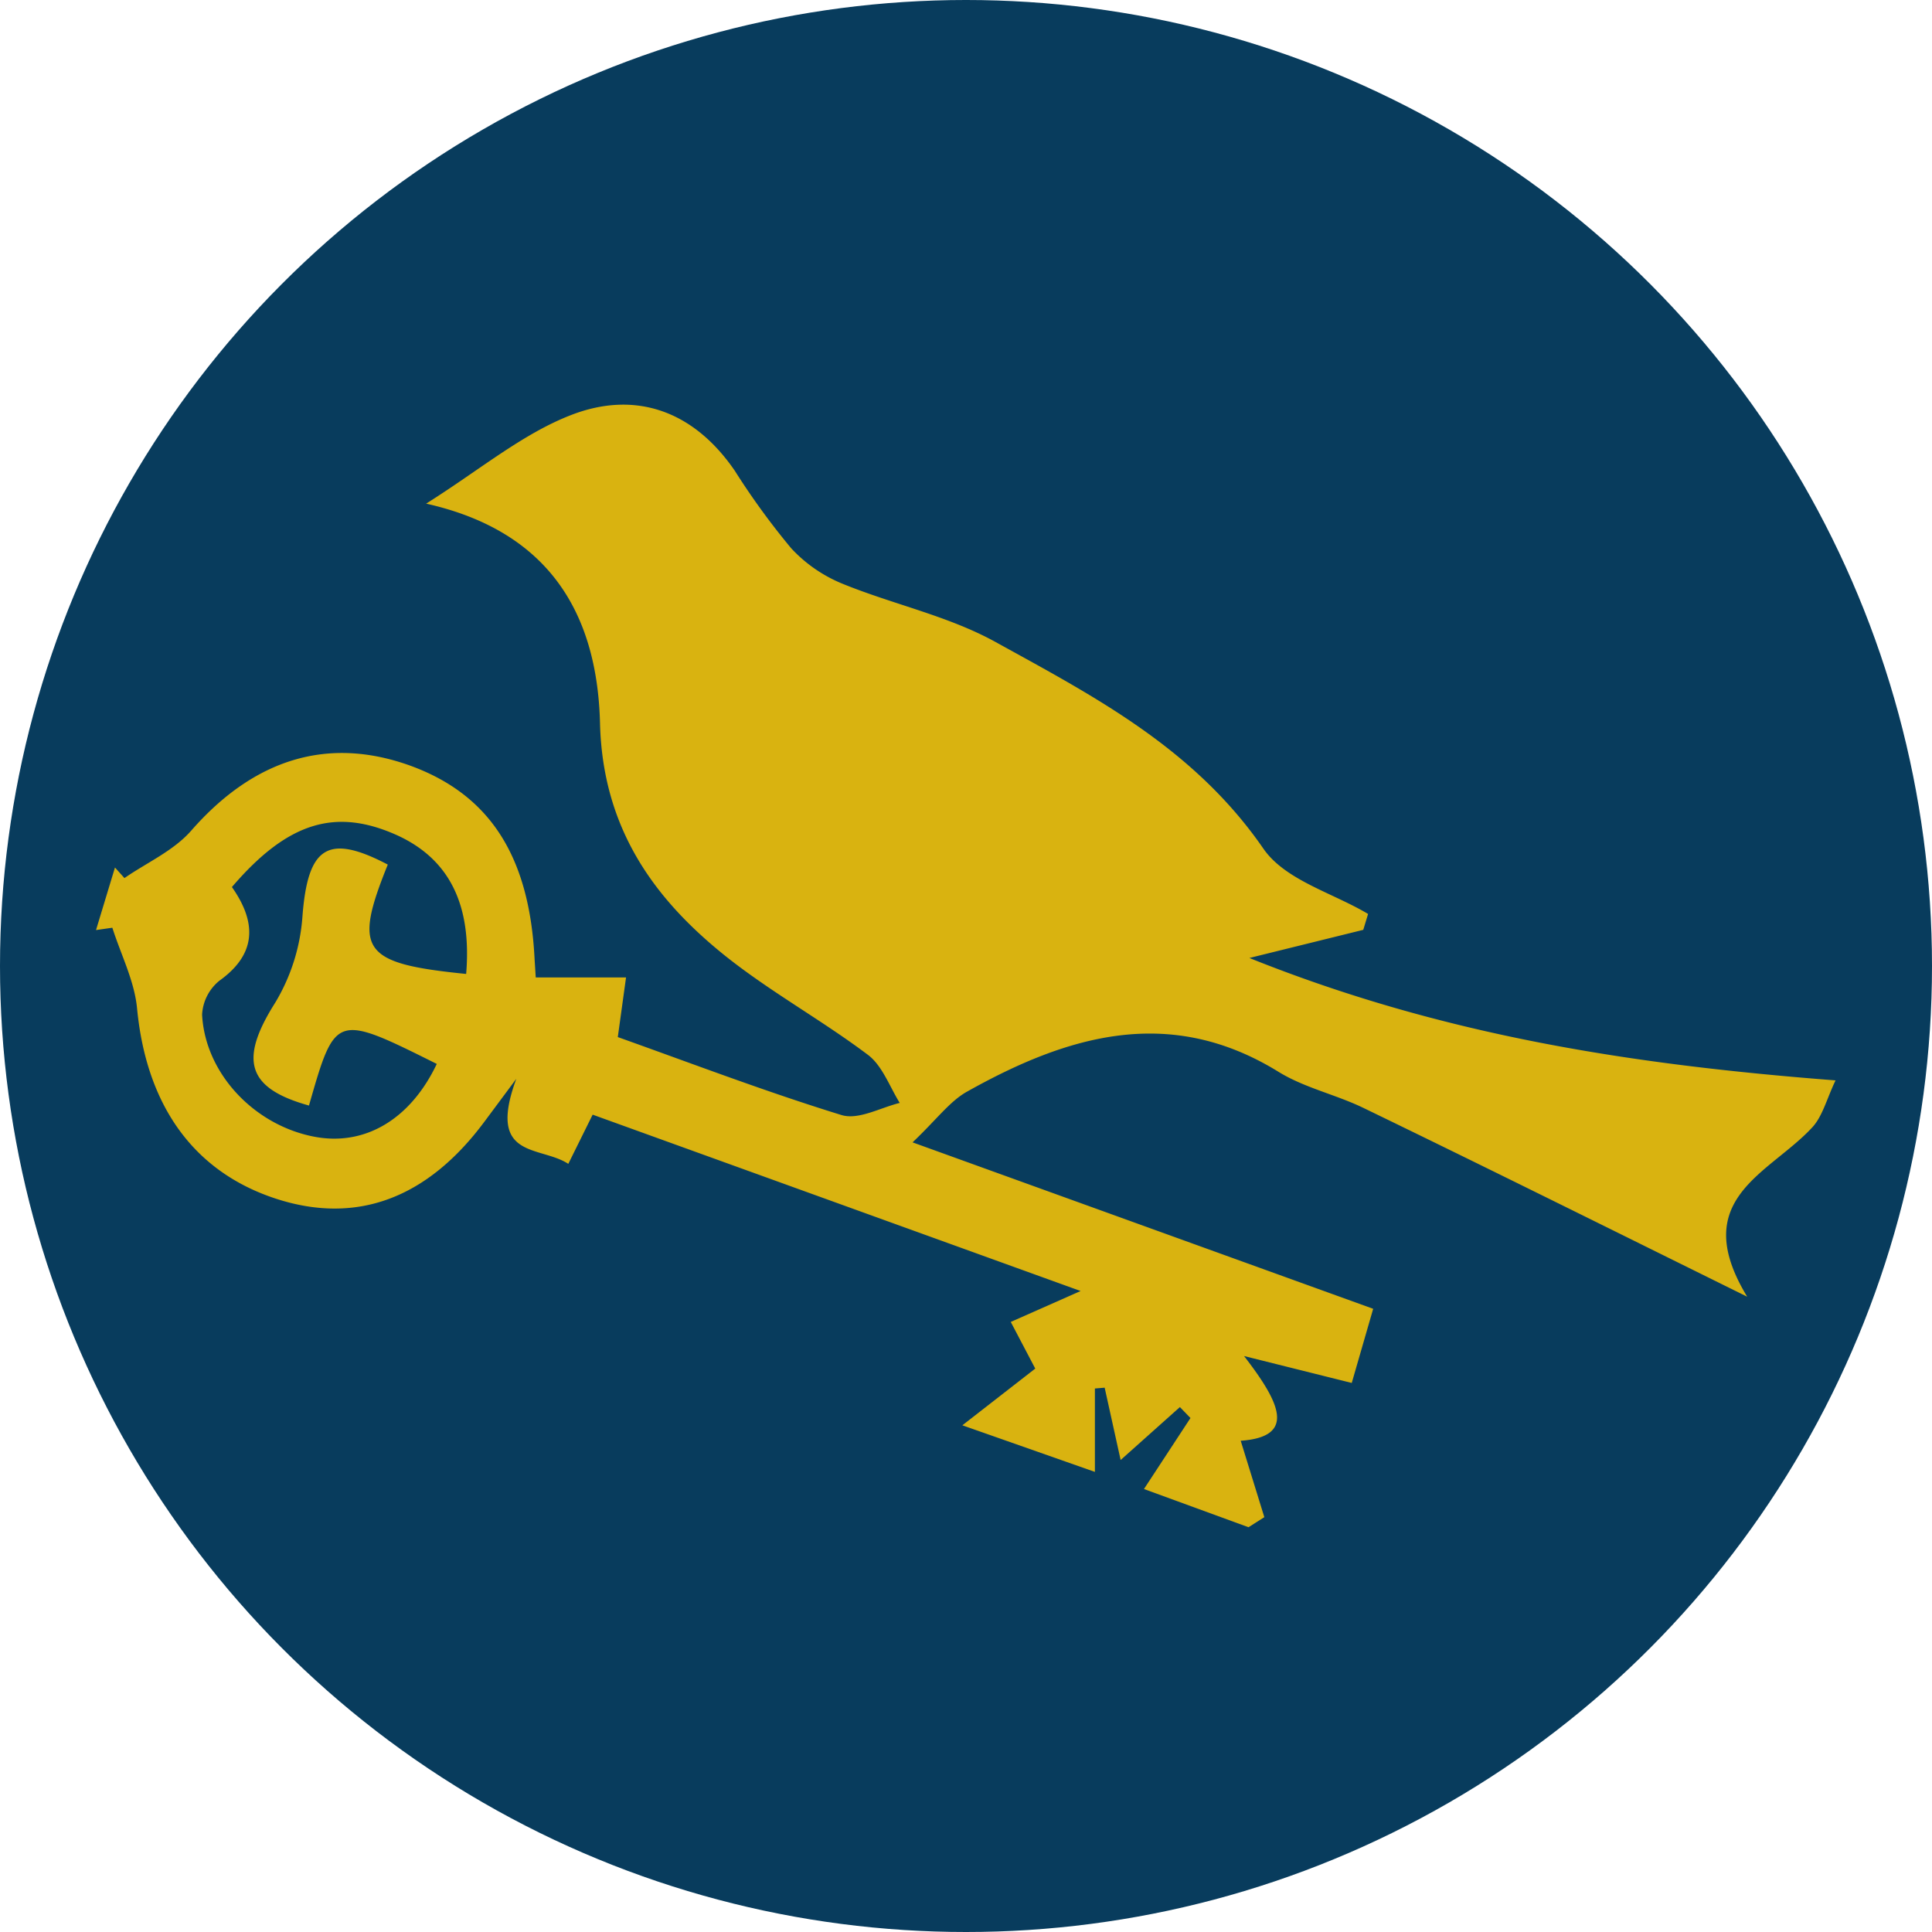 <svg xmlns="http://www.w3.org/2000/svg" viewBox="0 0 265 265"><defs><style>.cls-1{fill:#083c5d;}.cls-2{fill:#d9b310;}</style></defs><title>reEntry_f</title><g id="Layer_2" data-name="Layer 2"><g id="Layer_1-2" data-name="Layer 1"><circle class="cls-1" cx="132.5" cy="132.5" r="132.5"/><g id="iQTmt0.tif"><path class="cls-2" d="M73.49,134.07H85.87l-1.13,8.18c10.19,3.63,20.34,7.51,30.67,10.69,2.33.72,5.32-1,8-1.66C122,149,121,146.12,119,144.65c-6.44-4.84-13.55-8.72-19.82-13.78C89.46,123,82.66,113.37,82.3,99.21,81.92,83.8,75,72.79,58.45,69.08c7.28-4.57,13.2-9.58,19.93-12.17,8.63-3.33,16.66-.72,22.4,7.65a101.44,101.44,0,0,0,7.75,10.65,19.78,19.78,0,0,0,7.06,4.87c7,2.85,14.49,4.4,21,8,13.46,7.43,27.15,14.51,36.67,28.28,3,4.38,9.5,6.08,14.39,9l-.66,2.18-15.62,3.86c26.73,10.72,52.72,14.65,80.4,16.79-1.21,2.53-1.78,4.92-3.19,6.44-5.93,6.42-17.11,9.77-8.93,23.23C220.82,168.56,204,160.19,187.08,152c-3.83-1.87-8.13-2.77-11.74-5-14.89-9.18-28.92-5-42.71,2.74-2.36,1.32-4.15,3.81-7.46,6.95l63.18,22.83-2.94,10.17L170.64,186c4.89,6.34,7.26,11.07-.46,11.62l3.24,10.48-2.17,1.38-14.34-5.24,6.38-9.74L161.84,193l-8.13,7.26-2.19-9.92-1.34.11v11.44L132,195.5l10-7.78-3.36-6.4,9.58-4.24L81.29,152.89l-3.34,6.75c-3.87-2.55-11.23-.56-7.13-11.67l-4.35,5.85C58.62,164.4,48.94,168,37.92,164.44c-11.41-3.7-17.85-12.86-19.12-26.13-.36-3.77-2.22-7.38-3.39-11.06l-2.24.32,2.6-8.58,1.3,1.45c3.09-2.14,6.73-3.73,9.17-6.52,8.59-9.81,18.73-13,30.09-8.88,10.9,4,16.31,12.46,17,26.58C73.42,133,73.5,134.38,73.49,134.07Zm-41.68-12.4c3.77,5.36,2.95,9.51-1.72,12.85a6.43,6.43,0,0,0-2.37,4.65c.42,8.1,7.2,15.22,15.47,16.76,6.91,1.29,13.13-2.44,16.72-10C46,139,46,139,42.38,151.64c-8.56-2.38-9.58-6.29-4.63-14.11a26.6,26.6,0,0,0,3.73-11.76c.72-9.6,3.43-11.52,11.71-7.18-4.78,11.83-3.54,13.56,10.75,15,.79-9.5-2.31-15.73-9.42-19C46.06,110.76,39.49,112.71,31.81,121.67Z"/></g></g></g></svg>